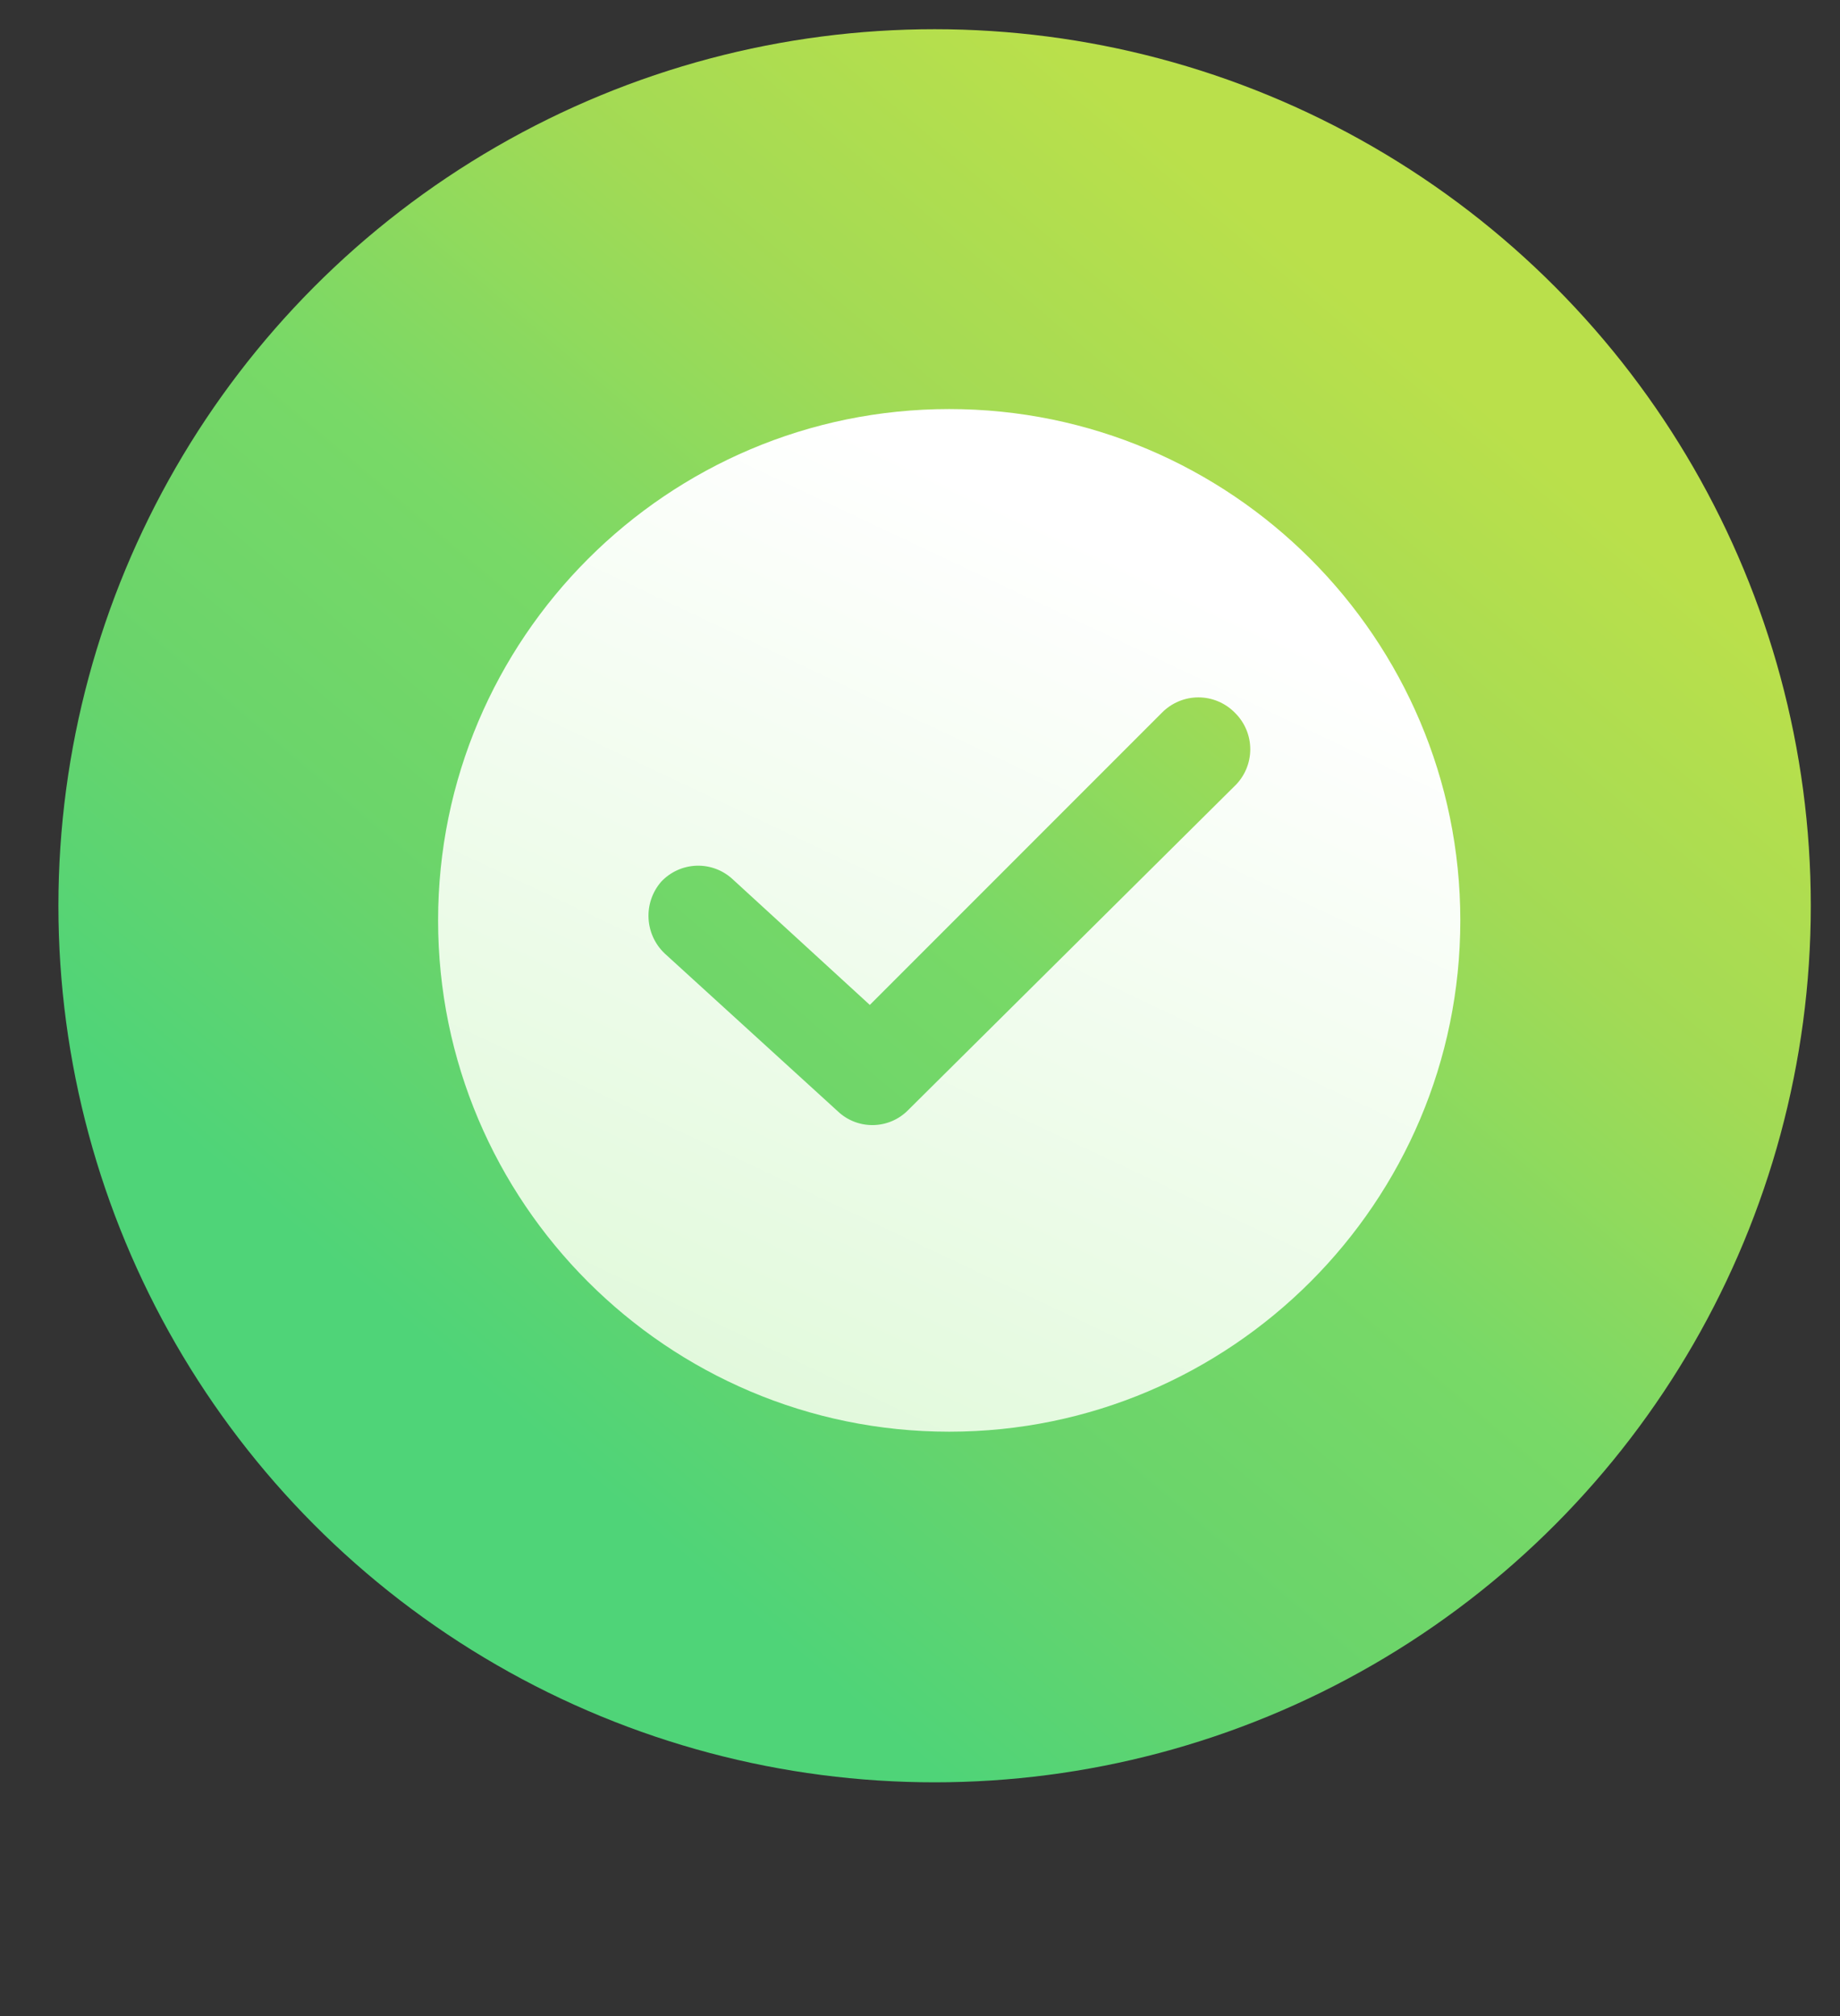 <?xml version="1.0" encoding="UTF-8"?>
<svg width="63px" height="69px" viewBox="0 0 63 69" version="1.1" xmlns="http://www.w3.org/2000/svg" xmlns:xlink="http://www.w3.org/1999/xlink">
    <rect x="0" y="0" width="63" height="69" fill="#333333" stroke="none"/>
    <!-- Generator: Sketch 63.1 (92452) - https://sketch.com -->
    <title>Artboard</title>
    <desc>Created with Sketch.</desc>
    <defs>
        <linearGradient x1="77.891%" y1="17.493%" x2="25.417%" y2="79.531%" id="linearGradient-1">
            <stop stop-color="#BAE04B" offset="0%"></stop>
            <stop stop-color="#A2DA55" offset="26.349%"></stop>
            <stop stop-color="#78D967" offset="52.886%"></stop>
            <stop stop-color="#6AD46B" offset="76.555%"></stop>
            <stop stop-color="#4FD478" offset="100%"></stop>
        </linearGradient>
        <linearGradient x1="66.738%" y1="14.323%" x2="27.363%" y2="97.753%" id="linearGradient-2">
            <stop stop-color="#FFFFFF" offset="0%"></stop>
            <stop stop-color="#E1F9DB" offset="100%"></stop>
        </linearGradient>
    </defs>
    <g id="Artboard" stroke="none" stroke-width="1" fill="none" fill-rule="evenodd">
        <g id="Group" transform="translate(2, 1)" fill-rule="nonzero">
            <circle id="Oval" fill="url(#linearGradient-1)" cx="30" cy="30" r="30"></circle>
            <path d="M30.5,13 C20.85,13 13,20.85 13,30.5 C13,40.15 20.85,48 30.5,48 C40.15,48 48,40.15 48,30.5 C48,20.85 40.15,13 30.5,13 Z M40.28,25.895 L29.097,36.99 C28.44,37.661 27.366,37.68 26.685,37.034 L20.765,31.639 C20.071,30.987 20.013,29.905 20.633,29.183 C20.947,28.845 21.382,28.646 21.843,28.629 C22.304,28.613 22.752,28.78 23.089,29.095 L27.782,33.394 L37.782,23.394 C38.111,23.058 38.562,22.868 39.032,22.868 C39.502,22.868 39.953,23.058 40.282,23.394 C40.618,23.723 40.808,24.174 40.808,24.644 C40.808,25.114 40.618,25.565 40.282,25.894 L40.28,25.895 Z" id="Shape" fill="url(#linearGradient-2)"></path>
        </g>
    </g>
</svg>